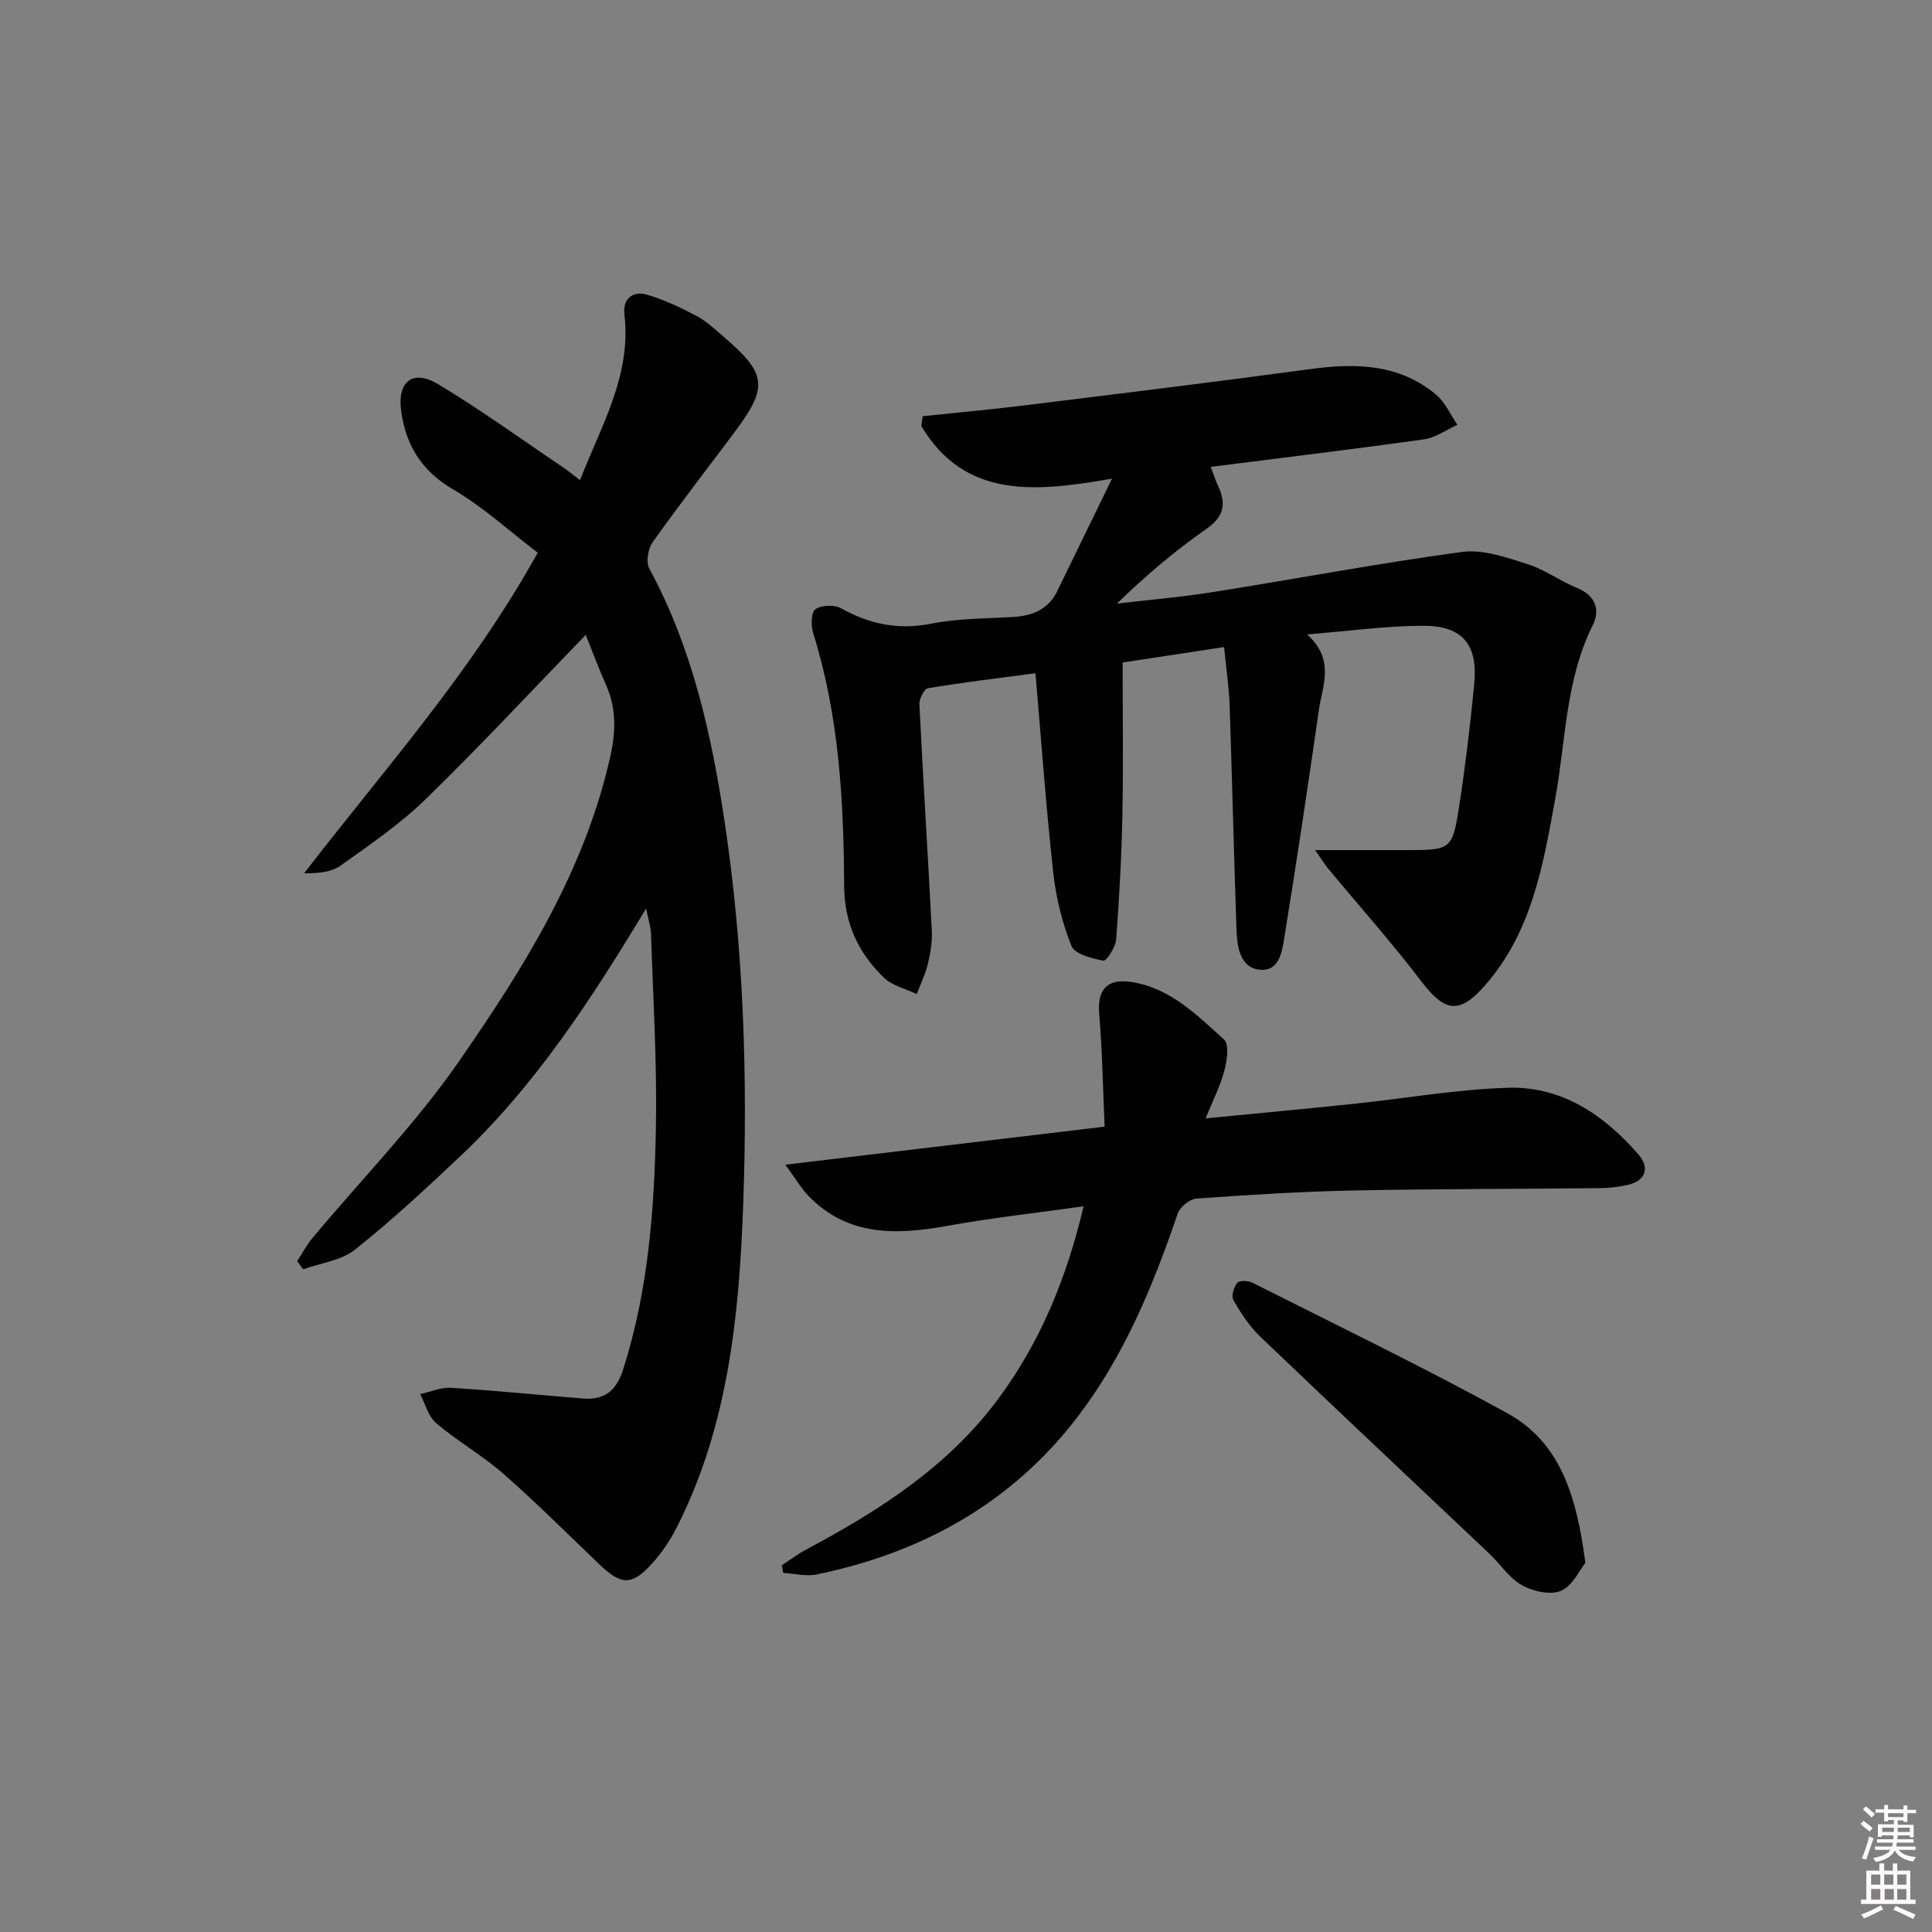 <svg enable-background="new 0 0 400 400" viewBox="0 0 400 400" xmlns="http://www.w3.org/2000/svg"><rect x="0" y="0" width="400" height="400" fill="#808080" stroke="none"/><path d="m385.2 377.6.6-.6c.6.4 1.3.9 1.9 1.5l-.6.7c-.8-.6-1.4-1.1-1.9-1.6zm.3 7.1c.6-1.4 1.1-2.9 1.5-4.5.3.1.6.3.9.4-.5 1.4-1 2.9-1.5 4.4l-.9-.2zm.2-10.1.6-.6c.7.5 1.3 1.1 1.9 1.6l-.7.7c-.6-.6-1.2-1.2-1.8-1.7zm8.4-.8h.8v.9h1.8v.7h-1.8v1.8h-.8v-.3h-1.2v.9h3.3v2.6h-.8v-.4h-2.5c0 .3 0 .6-.1.8h3.4v.7h-3.5c0 .3-.1.6-.1.8h4v.7h-3.5c.7.9 1.9 1.3 3.6 1.5-.2.2-.4.5-.6.9-1.9-.3-3.2-1.1-3.8-2.3-.5 1.1-1.8 2-3.9 2.4-.2-.3-.4-.5-.6-.8 1.9-.4 3.1-.9 3.6-1.7h-3.2v-.7h3.5c.1-.2.1-.5.2-.8h-3.3v-.7h3.4c0-.2 0-.5 0-.8h-2.4v.3h-.8v-2.6h3.3v-.9h-1.2v.3h-.8v-1.8h-1.8v-.7h1.8v-.9h.8v.9h3.2zm-4.4 5.5h2.4c0-.3 0-.6 0-.9h-2.4zm1.2-3.1h3.2v-.8h-3.2zm4.4 2.2h-2.4v.9h2.5v-.9z" fill="#fcfafa"/><path d="m389.2 385.8h.9v1.5h1.8v-1.5h.9v1.5h2.7v6h1.1v.9h-11.3v-.9h1.1v-6h2.7v-1.5zm.2 8.7.5.8c-1.2.6-2.5 1.3-4 1.9-.2-.3-.3-.6-.6-.8 1.6-.6 3-1.3 4.1-1.9zm-2-4.3h1.9v-2.1h-1.9zm0 3.1h1.9v-2.2h-1.9zm2.7-3.1h1.9v-2.1h-1.9zm.1 3.1h1.9v-2.2h-1.9zm2.3 1.3c1.4.6 2.7 1.2 4.1 1.8l-.5.9c-1.5-.7-2.8-1.4-4.1-1.9zm2.2-6.5h-1.9v2.1h1.9zm-1.9 5.2h1.9v-2.2h-1.9z" fill="#fcfafa"/><g fill="#010101"><path d="m250.67 96.66c.6 1.56.98 2.8 1.53 3.97 1.73 3.68 1.23 6.32-2.44 8.88-6.5 4.54-12.57 9.68-18.52 15.46 6.64-.78 13.31-1.34 19.9-2.39 17.21-2.73 34.33-5.98 51.59-8.31 4.32-.58 9.12 1.14 13.47 2.51 3.61 1.13 6.8 3.52 10.34 4.96 3.83 1.56 4.78 4.58 3.25 7.65-5.67 11.33-5.59 23.79-7.77 35.81-2.5 13.74-4.78 27.54-14.44 38.67-5.3 6.11-8.35 5.82-13.25-.62-6.13-8.06-12.9-15.64-19.37-23.44-.71-.85-1.28-1.82-2.67-3.81h19.1c8.99 0 9.33-.11 10.72-9.12 1.29-8.37 2.29-16.78 3.11-25.21.8-8.2-2.36-12.11-10.56-12.11-7.57 0-15.15 1.08-24.03 1.79 5.8 5.28 3.18 10.52 2.45 15.53-2.25 15.58-4.56 31.16-7.09 46.7-.5 3.07-.94 7.68-5.26 7.18-4.06-.47-4.6-4.83-4.73-8.35-.54-15.47-.89-30.94-1.42-46.41-.13-3.79-.71-7.56-1.15-12.03-7.15 1.09-13.95 2.12-21 3.19 0 10.57.16 21.01-.05 31.45-.17 8.63-.64 17.27-1.29 25.88-.12 1.61-2.02 4.52-2.65 4.4-2.39-.44-5.93-1.35-6.61-3.05-1.94-4.84-3.21-10.09-3.78-15.29-1.48-13.48-2.45-27.02-3.67-41.17-8.29 1.11-15.31 1.94-22.28 3.12-.78.13-1.81 2.22-1.75 3.35.78 15.6 1.77 31.19 2.57 46.79.12 2.28-.27 4.64-.8 6.88-.52 2.16-1.53 4.21-2.32 6.3-2.31-1.12-5.1-1.74-6.84-3.44-5.25-5.14-8.15-11.15-8.19-19.03-.09-17.61-1.06-35.21-6.4-52.24-.49-1.55-.46-4.34.44-4.97 1.26-.88 3.95-.98 5.35-.19 5.89 3.29 11.81 4.51 18.59 3.18 5.51-1.08 11.24-1.06 16.88-1.38 4.07-.23 7.4-1.52 9.28-5.4 3.61-7.41 7.21-14.82 11.32-23.26-15.9 2.82-30.47 4.21-39.48-10.88.09-.68.19-1.36.28-2.04 7-.74 14.01-1.37 20.99-2.23 19.78-2.44 39.56-4.86 59.31-7.53 9.37-1.27 18.35-1.09 25.98 5.29 1.89 1.58 2.98 4.14 4.43 6.25-2.3 1.04-4.52 2.67-6.92 3.01-14.48 2.03-28.99 3.77-44.15 5.7z"/><path d="m121.27 131.44c-11.26 11.63-21.91 23.09-33.1 33.98-5.33 5.19-11.58 9.47-17.67 13.8-1.92 1.37-4.65 1.59-7.53 1.58 16.55-21.49 34.57-41.52 48.36-66.37-5.74-4.37-11.25-9.45-17.57-13.14-6.59-3.85-9.8-9.3-10.72-16.34-.79-6 2.49-8.52 7.62-5.44 8.95 5.37 17.43 11.53 26.09 17.37.94.64 1.82 1.37 3.34 2.53 4.43-11.38 10.67-21.71 9.19-34.32-.38-3.24 1.71-4.91 4.61-4.09 3.6 1.02 7.06 2.7 10.39 4.45 2.03 1.07 3.75 2.75 5.52 4.26 8.97 7.66 9.29 10.38 2.34 19.69-5.68 7.6-11.51 15.1-17 22.83-.97 1.36-1.44 4.13-.71 5.48 8.93 16.5 12.91 34.44 15.64 52.73 3.89 26.08 4.74 52.37 3.81 78.65-.82 23.11-3.06 46.14-13.84 67.28-1.34 2.63-3.07 5.16-5.05 7.35-4.15 4.59-6.35 4.5-10.81.24-6.61-6.31-13.07-12.78-19.92-18.8-4.36-3.82-9.5-6.74-13.93-10.49-1.64-1.39-2.27-3.99-3.35-6.04 2.14-.46 4.32-1.43 6.43-1.3 9.11.57 18.19 1.48 27.28 2.22 4.45.36 6.92-1.61 8.32-6 5.23-16.36 6.48-33.26 6.79-50.21.24-13.29-.58-26.61-1.01-39.91-.05-1.55-.58-3.09-1.02-5.33-11.32 18.75-22.81 36.44-38.26 51.08-7.13 6.75-14.35 13.45-22.02 19.55-2.85 2.27-7.1 2.76-10.72 4.06-.42-.56-.84-1.12-1.25-1.68 1.06-1.62 1.98-3.37 3.22-4.85 10.13-12.13 21.28-23.54 30.25-36.47 13.44-19.36 26.01-39.41 31.33-63.01 1.19-5.29 1.32-10.01-.82-14.92-1.53-3.41-2.85-6.96-4.23-10.42z"/><path d="m224.35 249.75c-9.87 1.39-19.1 2.4-28.22 4.05-10.57 1.91-20.6 2.22-28.79-6.24-1.42-1.47-2.46-3.3-4.74-6.42 22.6-2.69 43.72-5.21 66.1-7.88-.35-7.89-.47-15.61-1.12-23.29-.42-4.98 1.5-7.45 6.68-6.66 8 1.23 13.54 6.84 19.17 11.92 1.11 1 .6 4.41.04 6.51-.83 3.14-2.36 6.1-3.87 9.81 10.64-1.04 20.51-1.95 30.37-2.98 10.74-1.12 21.44-3.02 32.2-3.36 11.17-.35 19.97 5.64 27.08 13.84 2.24 2.58 1.67 5.42-2.31 6.28-1.76.38-3.58.64-5.38.66-17.16.18-34.32.14-51.47.49-10.8.22-21.59.9-32.36 1.67-1.4.1-3.43 1.74-3.9 3.1-5.06 14.87-11.02 29.32-20.57 41.89-13.67 17.99-32.24 28.3-54.15 32.83-2.2.45-4.62-.18-6.94-.31-.1-.53-.21-1.06-.31-1.59 1.72-1.11 3.36-2.36 5.17-3.32 15.09-8.04 29.31-17.16 39.69-31.19 8.64-11.69 14.07-24.79 17.63-39.81z"/><path d="m328.23 323.58c-1.19 1.47-2.63 4.74-5.03 5.78-2.18.94-5.79.12-8.08-1.15-2.65-1.48-4.48-4.37-6.77-6.54-15.83-14.99-31.72-29.91-47.48-44.98-2.21-2.12-3.95-4.82-5.5-7.49-.48-.82.07-2.68.77-3.58.41-.53 2.24-.52 3.1-.08 17.63 8.89 35.43 17.49 52.73 26.99 11.25 6.15 14.51 17.56 16.26 31.05z"/></g></svg>
